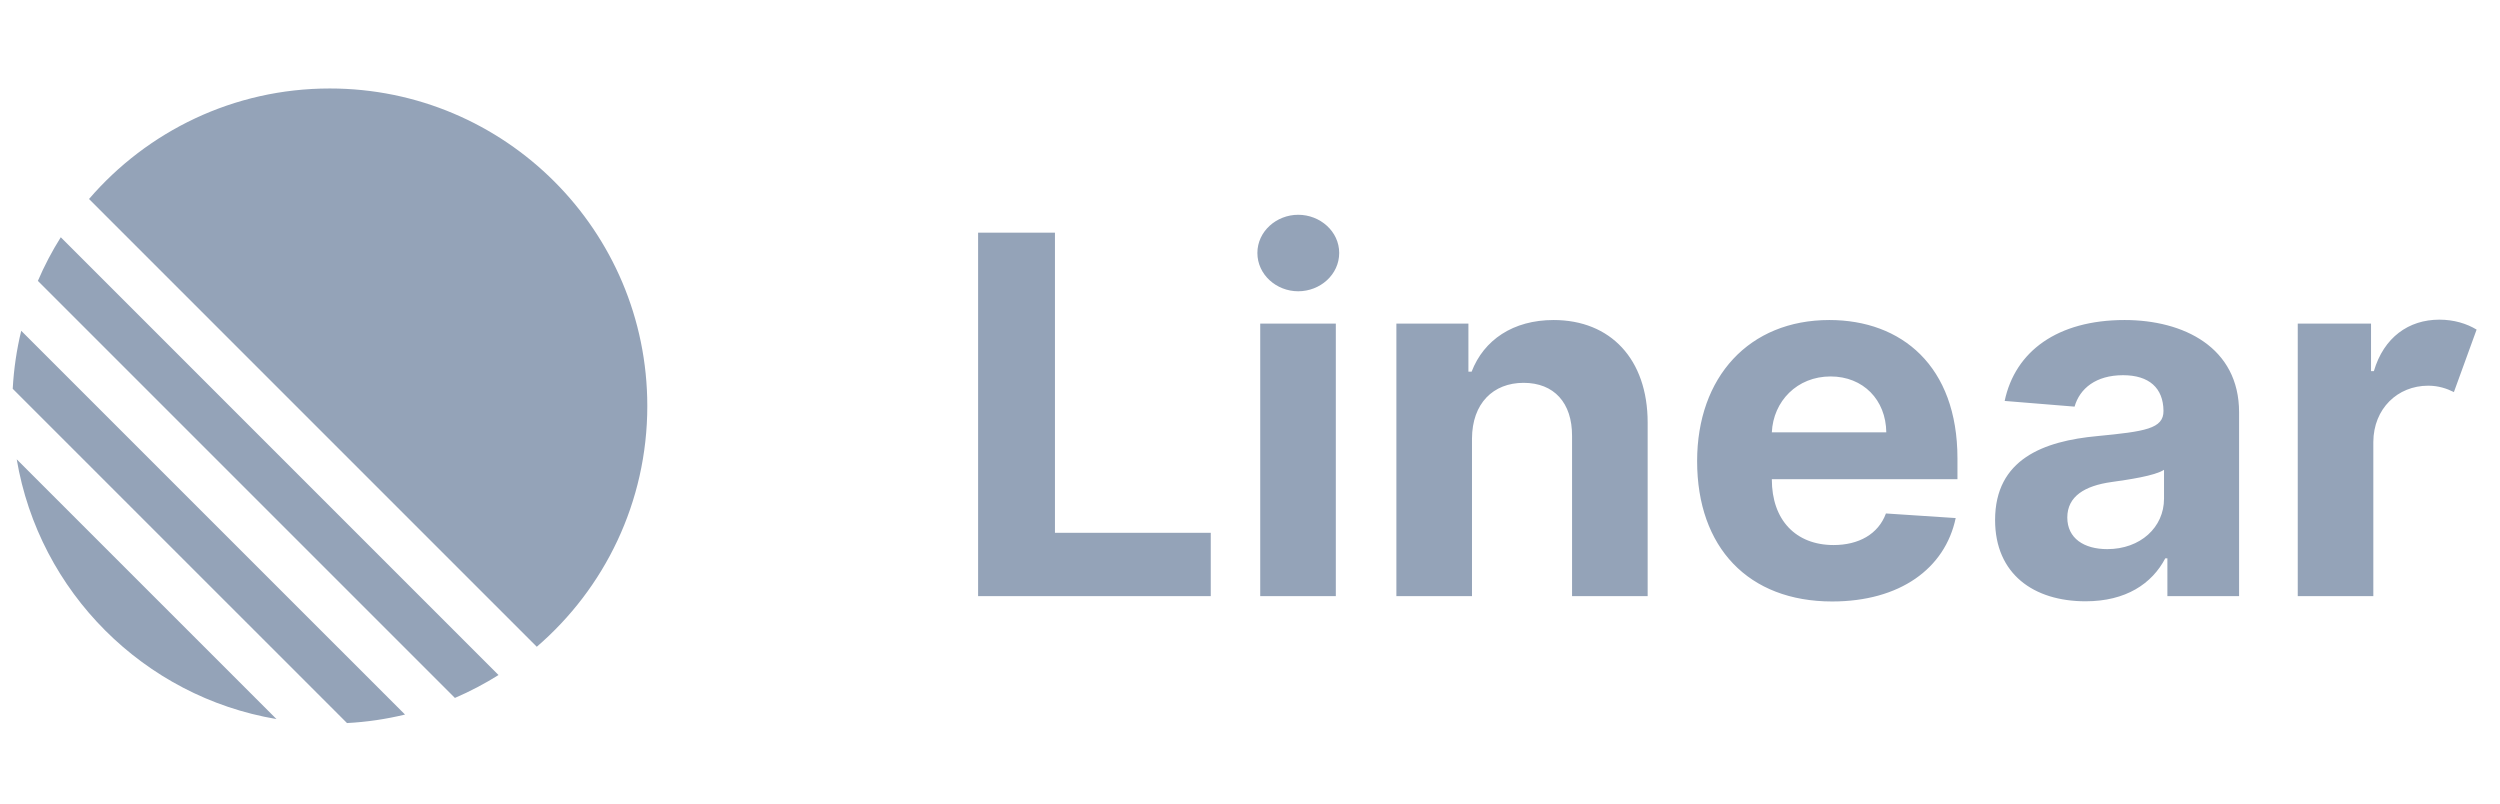 <svg preserveAspectRatio="none" width="100%" height="100%" overflow="visible" style="display: block;" viewBox="0 0 112 36" fill="none" xmlns="http://www.w3.org/2000/svg">
<g id="Company logo">
<path id="Union" fill-rule="evenodd" clip-rule="evenodd" d="M14.774 3.964C10.461 3.964 6.597 5.884 3.988 8.915L24.048 28.975C27.079 26.366 28.999 22.502 28.999 18.189C28.999 10.333 22.63 3.964 14.774 3.964ZM1.697 12.584L20.38 31.267C21.06 30.975 21.713 30.631 22.334 30.241L2.723 10.629C2.332 11.25 1.989 11.903 1.697 12.584ZM15.546 32.393L0.57 17.418C0.618 16.527 0.747 15.658 0.951 14.819L18.145 32.012C17.305 32.216 16.436 32.346 15.546 32.393ZM0.749 20.577L12.386 32.214C6.444 31.21 1.754 26.52 0.749 20.577ZM54.242 26.707H43.819V10.425H47.262V23.869H54.242V26.707ZM59.845 26.707H56.458V14.496H59.845V26.707ZM59.996 11.332C59.996 12.302 59.145 13.049 58.159 13.049C57.181 13.049 56.331 12.302 56.331 11.332C56.331 10.37 57.181 9.622 58.159 9.622C59.145 9.622 59.996 10.37 59.996 11.332ZM68.258 17.151C66.891 17.151 65.952 18.073 65.945 19.648V26.707H62.558V14.496H65.785V16.65H65.929C66.477 15.227 67.789 14.337 69.602 14.337C72.146 14.337 73.815 16.086 73.815 18.932V26.707H70.428V19.536C70.436 18.042 69.618 17.151 68.258 17.151ZM87.615 23.209C87.138 25.475 85.11 26.946 82.081 26.946C78.329 26.946 76.031 24.529 76.031 20.657C76.031 16.889 78.361 14.337 81.954 14.337C85.182 14.337 87.694 16.388 87.694 20.538V21.468H79.378V21.476C79.378 23.297 80.451 24.418 82.145 24.418C83.266 24.418 84.148 23.933 84.49 23.003L87.615 23.209ZM82.01 16.865C80.507 16.865 79.442 17.978 79.378 19.369H84.506C84.49 17.915 83.473 16.865 82.01 16.865ZM97.004 25.014C96.408 26.151 95.239 26.938 93.434 26.938C91.105 26.938 89.38 25.714 89.38 23.297C89.38 20.57 91.55 19.759 93.967 19.536C96.09 19.33 96.932 19.21 96.924 18.407C96.916 17.382 96.28 16.809 95.112 16.809C93.895 16.809 93.172 17.406 92.941 18.217L89.809 17.962C90.278 15.736 92.178 14.337 95.183 14.337C97.823 14.337 100.311 15.561 100.311 18.471V26.707H97.099V25.014H97.004ZM92.615 23.185C92.615 24.116 93.363 24.601 94.404 24.601C95.891 24.601 96.948 23.623 96.948 22.343V21.047C96.543 21.317 95.334 21.492 94.595 21.595C93.402 21.762 92.615 22.232 92.615 23.185ZM106.325 26.707H102.939V14.496H106.222V16.627H106.349C106.794 15.116 107.907 14.321 109.283 14.321C109.935 14.321 110.507 14.496 110.952 14.766L109.935 17.565C109.617 17.406 109.243 17.279 108.782 17.279C107.415 17.279 106.333 18.304 106.325 19.799V26.707Z" fill="#94A3B8"/>
</g>
</svg>
